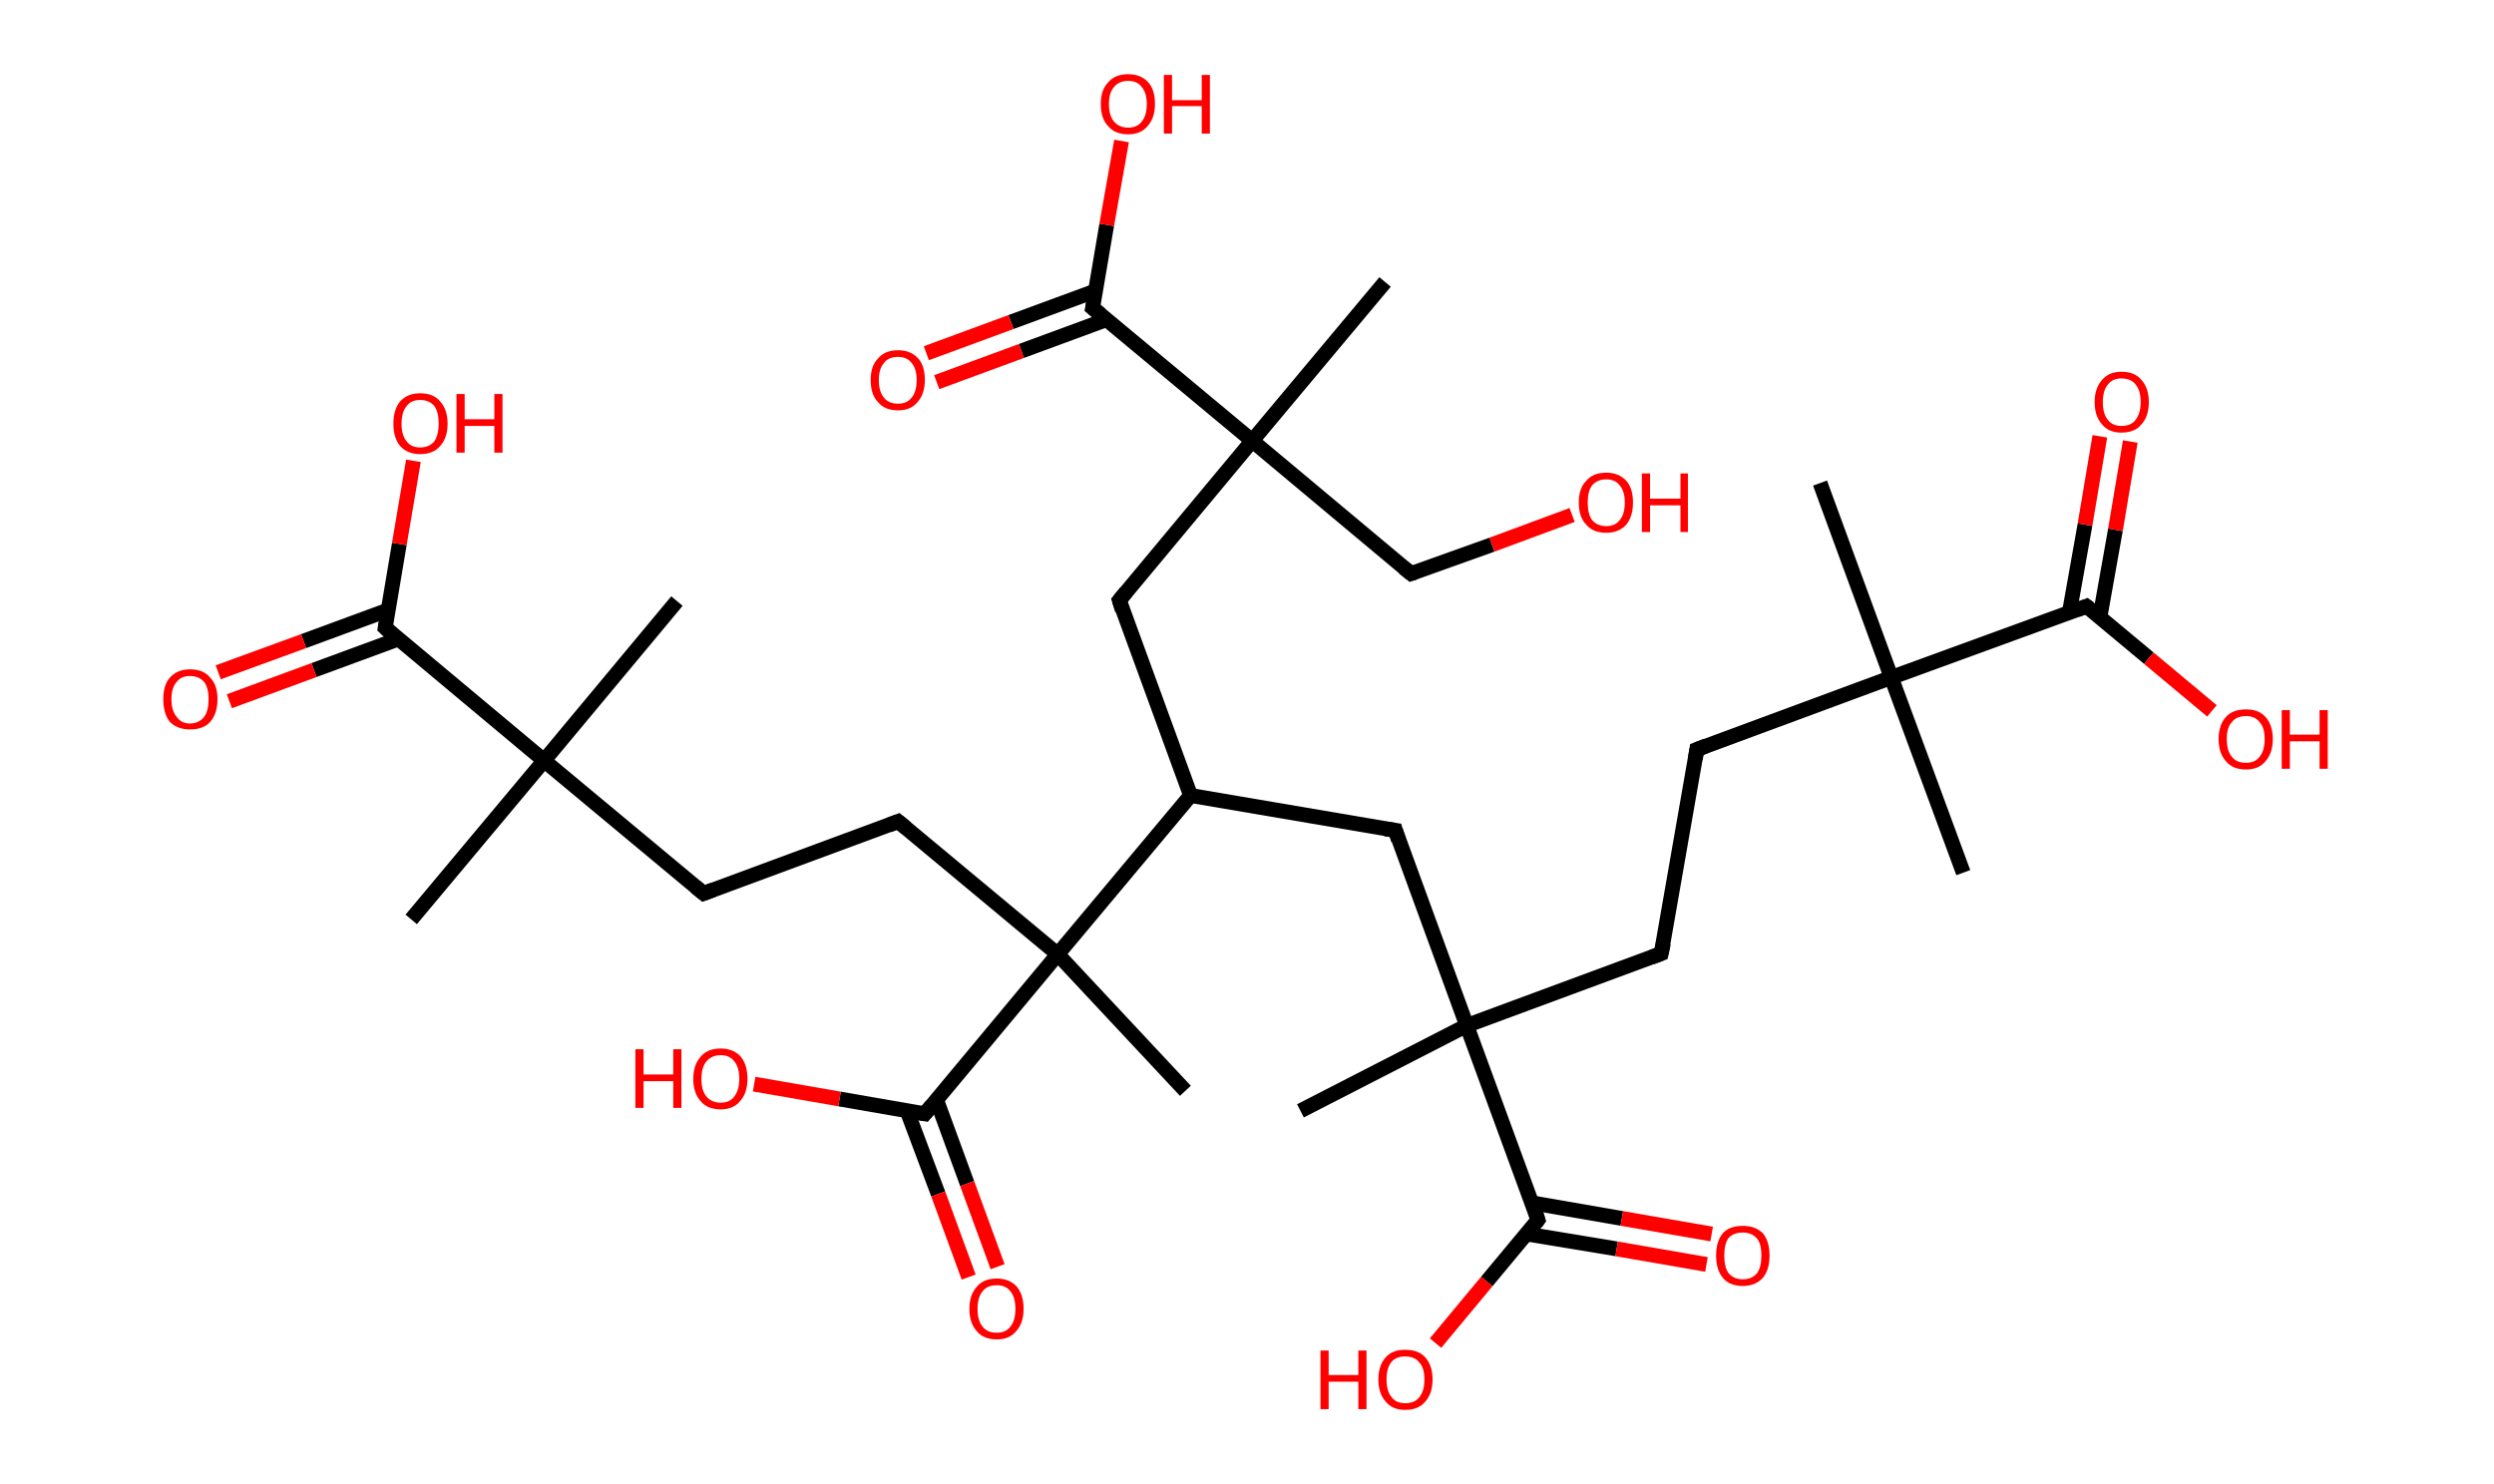 <?xml version='1.0' encoding='ASCII' standalone='yes'?>
<svg xmlns="http://www.w3.org/2000/svg" xmlns:rdkit="http://www.rdkit.org/xml" xmlns:xlink="http://www.w3.org/1999/xlink" version="1.1" baseProfile="full" xml:space="preserve" width="336px" height="200px" viewBox="0 0 336 200">
<!-- END OF HEADER -->
<rect style="opacity:1.0;fill:#FFFFFF;stroke:none" width="336.0" height="200.0" x="0.0" y="0.0"> </rect>
<path class="bond-0 atom-0 atom-1" d="M 245.2,65.1 L 254.8,91.3" style="fill:none;fill-rule:evenodd;stroke:#000000;stroke-width:2.0px;stroke-linecap:butt;stroke-linejoin:miter;stroke-opacity:1"/>
<path class="bond-1 atom-1 atom-2" d="M 254.8,91.3 L 264.5,117.6" style="fill:none;fill-rule:evenodd;stroke:#000000;stroke-width:2.0px;stroke-linecap:butt;stroke-linejoin:miter;stroke-opacity:1"/>
<path class="bond-2 atom-1 atom-3" d="M 254.8,91.3 L 228.6,101.0" style="fill:none;fill-rule:evenodd;stroke:#000000;stroke-width:2.0px;stroke-linecap:butt;stroke-linejoin:miter;stroke-opacity:1"/>
<path class="bond-3 atom-3 atom-4" d="M 228.6,101.0 L 223.8,128.5" style="fill:none;fill-rule:evenodd;stroke:#000000;stroke-width:2.0px;stroke-linecap:butt;stroke-linejoin:miter;stroke-opacity:1"/>
<path class="bond-4 atom-4 atom-5" d="M 223.8,128.5 L 197.6,138.2" style="fill:none;fill-rule:evenodd;stroke:#000000;stroke-width:2.0px;stroke-linecap:butt;stroke-linejoin:miter;stroke-opacity:1"/>
<path class="bond-5 atom-5 atom-6" d="M 197.6,138.2 L 175.2,149.7" style="fill:none;fill-rule:evenodd;stroke:#000000;stroke-width:2.0px;stroke-linecap:butt;stroke-linejoin:miter;stroke-opacity:1"/>
<path class="bond-6 atom-5 atom-7" d="M 197.6,138.2 L 188.0,111.9" style="fill:none;fill-rule:evenodd;stroke:#000000;stroke-width:2.0px;stroke-linecap:butt;stroke-linejoin:miter;stroke-opacity:1"/>
<path class="bond-7 atom-7 atom-8" d="M 188.0,111.9 L 160.4,107.2" style="fill:none;fill-rule:evenodd;stroke:#000000;stroke-width:2.0px;stroke-linecap:butt;stroke-linejoin:miter;stroke-opacity:1"/>
<path class="bond-8 atom-8 atom-9" d="M 160.4,107.2 L 150.8,80.9" style="fill:none;fill-rule:evenodd;stroke:#000000;stroke-width:2.0px;stroke-linecap:butt;stroke-linejoin:miter;stroke-opacity:1"/>
<path class="bond-9 atom-9 atom-10" d="M 150.8,80.9 L 168.7,59.4" style="fill:none;fill-rule:evenodd;stroke:#000000;stroke-width:2.0px;stroke-linecap:butt;stroke-linejoin:miter;stroke-opacity:1"/>
<path class="bond-10 atom-10 atom-11" d="M 168.7,59.4 L 186.6,38.0" style="fill:none;fill-rule:evenodd;stroke:#000000;stroke-width:2.0px;stroke-linecap:butt;stroke-linejoin:miter;stroke-opacity:1"/>
<path class="bond-11 atom-10 atom-12" d="M 168.7,59.4 L 190.1,77.3" style="fill:none;fill-rule:evenodd;stroke:#000000;stroke-width:2.0px;stroke-linecap:butt;stroke-linejoin:miter;stroke-opacity:1"/>
<path class="bond-12 atom-12 atom-13" d="M 190.1,77.3 L 201.0,73.4" style="fill:none;fill-rule:evenodd;stroke:#000000;stroke-width:2.0px;stroke-linecap:butt;stroke-linejoin:miter;stroke-opacity:1"/>
<path class="bond-12 atom-12 atom-13" d="M 201.0,73.4 L 211.8,69.4" style="fill:none;fill-rule:evenodd;stroke:#FF0000;stroke-width:2.0px;stroke-linecap:butt;stroke-linejoin:miter;stroke-opacity:1"/>
<path class="bond-13 atom-10 atom-14" d="M 168.7,59.4 L 147.2,41.5" style="fill:none;fill-rule:evenodd;stroke:#000000;stroke-width:2.0px;stroke-linecap:butt;stroke-linejoin:miter;stroke-opacity:1"/>
<path class="bond-14 atom-14 atom-15" d="M 147.6,39.2 L 136.2,43.4" style="fill:none;fill-rule:evenodd;stroke:#000000;stroke-width:2.0px;stroke-linecap:butt;stroke-linejoin:miter;stroke-opacity:1"/>
<path class="bond-14 atom-14 atom-15" d="M 136.2,43.4 L 124.8,47.6" style="fill:none;fill-rule:evenodd;stroke:#FF0000;stroke-width:2.0px;stroke-linecap:butt;stroke-linejoin:miter;stroke-opacity:1"/>
<path class="bond-14 atom-14 atom-15" d="M 149.0,43.1 L 137.6,47.3" style="fill:none;fill-rule:evenodd;stroke:#000000;stroke-width:2.0px;stroke-linecap:butt;stroke-linejoin:miter;stroke-opacity:1"/>
<path class="bond-14 atom-14 atom-15" d="M 137.6,47.3 L 126.2,51.5" style="fill:none;fill-rule:evenodd;stroke:#FF0000;stroke-width:2.0px;stroke-linecap:butt;stroke-linejoin:miter;stroke-opacity:1"/>
<path class="bond-15 atom-14 atom-16" d="M 147.2,41.5 L 149.1,30.3" style="fill:none;fill-rule:evenodd;stroke:#000000;stroke-width:2.0px;stroke-linecap:butt;stroke-linejoin:miter;stroke-opacity:1"/>
<path class="bond-15 atom-14 atom-16" d="M 149.1,30.3 L 151.1,19.0" style="fill:none;fill-rule:evenodd;stroke:#FF0000;stroke-width:2.0px;stroke-linecap:butt;stroke-linejoin:miter;stroke-opacity:1"/>
<path class="bond-16 atom-8 atom-17" d="M 160.4,107.2 L 142.5,128.6" style="fill:none;fill-rule:evenodd;stroke:#000000;stroke-width:2.0px;stroke-linecap:butt;stroke-linejoin:miter;stroke-opacity:1"/>
<path class="bond-17 atom-17 atom-18" d="M 142.5,128.6 L 159.7,147.0" style="fill:none;fill-rule:evenodd;stroke:#000000;stroke-width:2.0px;stroke-linecap:butt;stroke-linejoin:miter;stroke-opacity:1"/>
<path class="bond-18 atom-17 atom-19" d="M 142.5,128.6 L 121.0,110.7" style="fill:none;fill-rule:evenodd;stroke:#000000;stroke-width:2.0px;stroke-linecap:butt;stroke-linejoin:miter;stroke-opacity:1"/>
<path class="bond-19 atom-19 atom-20" d="M 121.0,110.7 L 94.8,120.4" style="fill:none;fill-rule:evenodd;stroke:#000000;stroke-width:2.0px;stroke-linecap:butt;stroke-linejoin:miter;stroke-opacity:1"/>
<path class="bond-20 atom-20 atom-21" d="M 94.8,120.4 L 73.3,102.5" style="fill:none;fill-rule:evenodd;stroke:#000000;stroke-width:2.0px;stroke-linecap:butt;stroke-linejoin:miter;stroke-opacity:1"/>
<path class="bond-21 atom-21 atom-22" d="M 73.3,102.5 L 91.2,81.0" style="fill:none;fill-rule:evenodd;stroke:#000000;stroke-width:2.0px;stroke-linecap:butt;stroke-linejoin:miter;stroke-opacity:1"/>
<path class="bond-22 atom-21 atom-23" d="M 73.3,102.5 L 55.4,123.9" style="fill:none;fill-rule:evenodd;stroke:#000000;stroke-width:2.0px;stroke-linecap:butt;stroke-linejoin:miter;stroke-opacity:1"/>
<path class="bond-23 atom-21 atom-24" d="M 73.3,102.5 L 51.9,84.6" style="fill:none;fill-rule:evenodd;stroke:#000000;stroke-width:2.0px;stroke-linecap:butt;stroke-linejoin:miter;stroke-opacity:1"/>
<path class="bond-24 atom-24 atom-25" d="M 52.3,82.2 L 40.9,86.4" style="fill:none;fill-rule:evenodd;stroke:#000000;stroke-width:2.0px;stroke-linecap:butt;stroke-linejoin:miter;stroke-opacity:1"/>
<path class="bond-24 atom-24 atom-25" d="M 40.9,86.4 L 29.4,90.6" style="fill:none;fill-rule:evenodd;stroke:#FF0000;stroke-width:2.0px;stroke-linecap:butt;stroke-linejoin:miter;stroke-opacity:1"/>
<path class="bond-24 atom-24 atom-25" d="M 53.7,86.1 L 42.3,90.3" style="fill:none;fill-rule:evenodd;stroke:#000000;stroke-width:2.0px;stroke-linecap:butt;stroke-linejoin:miter;stroke-opacity:1"/>
<path class="bond-24 atom-24 atom-25" d="M 42.3,90.3 L 30.9,94.5" style="fill:none;fill-rule:evenodd;stroke:#FF0000;stroke-width:2.0px;stroke-linecap:butt;stroke-linejoin:miter;stroke-opacity:1"/>
<path class="bond-25 atom-24 atom-26" d="M 51.9,84.6 L 53.8,73.3" style="fill:none;fill-rule:evenodd;stroke:#000000;stroke-width:2.0px;stroke-linecap:butt;stroke-linejoin:miter;stroke-opacity:1"/>
<path class="bond-25 atom-24 atom-26" d="M 53.8,73.3 L 55.7,62.1" style="fill:none;fill-rule:evenodd;stroke:#FF0000;stroke-width:2.0px;stroke-linecap:butt;stroke-linejoin:miter;stroke-opacity:1"/>
<path class="bond-26 atom-17 atom-27" d="M 142.5,128.6 L 124.6,150.1" style="fill:none;fill-rule:evenodd;stroke:#000000;stroke-width:2.0px;stroke-linecap:butt;stroke-linejoin:miter;stroke-opacity:1"/>
<path class="bond-27 atom-27 atom-28" d="M 122.2,149.7 L 126.4,160.9" style="fill:none;fill-rule:evenodd;stroke:#000000;stroke-width:2.0px;stroke-linecap:butt;stroke-linejoin:miter;stroke-opacity:1"/>
<path class="bond-27 atom-27 atom-28" d="M 126.4,160.9 L 130.5,172.1" style="fill:none;fill-rule:evenodd;stroke:#FF0000;stroke-width:2.0px;stroke-linecap:butt;stroke-linejoin:miter;stroke-opacity:1"/>
<path class="bond-27 atom-27 atom-28" d="M 126.2,148.3 L 130.3,159.5" style="fill:none;fill-rule:evenodd;stroke:#000000;stroke-width:2.0px;stroke-linecap:butt;stroke-linejoin:miter;stroke-opacity:1"/>
<path class="bond-27 atom-27 atom-28" d="M 130.3,159.5 L 134.4,170.7" style="fill:none;fill-rule:evenodd;stroke:#FF0000;stroke-width:2.0px;stroke-linecap:butt;stroke-linejoin:miter;stroke-opacity:1"/>
<path class="bond-28 atom-27 atom-29" d="M 124.6,150.1 L 113.1,148.1" style="fill:none;fill-rule:evenodd;stroke:#000000;stroke-width:2.0px;stroke-linecap:butt;stroke-linejoin:miter;stroke-opacity:1"/>
<path class="bond-28 atom-27 atom-29" d="M 113.1,148.1 L 101.6,146.1" style="fill:none;fill-rule:evenodd;stroke:#FF0000;stroke-width:2.0px;stroke-linecap:butt;stroke-linejoin:miter;stroke-opacity:1"/>
<path class="bond-29 atom-5 atom-30" d="M 197.6,138.2 L 207.2,164.4" style="fill:none;fill-rule:evenodd;stroke:#000000;stroke-width:2.0px;stroke-linecap:butt;stroke-linejoin:miter;stroke-opacity:1"/>
<path class="bond-30 atom-30 atom-31" d="M 205.7,166.3 L 217.8,168.3" style="fill:none;fill-rule:evenodd;stroke:#000000;stroke-width:2.0px;stroke-linecap:butt;stroke-linejoin:miter;stroke-opacity:1"/>
<path class="bond-30 atom-30 atom-31" d="M 217.8,168.3 L 229.9,170.4" style="fill:none;fill-rule:evenodd;stroke:#FF0000;stroke-width:2.0px;stroke-linecap:butt;stroke-linejoin:miter;stroke-opacity:1"/>
<path class="bond-30 atom-30 atom-31" d="M 206.4,162.1 L 218.5,164.2" style="fill:none;fill-rule:evenodd;stroke:#000000;stroke-width:2.0px;stroke-linecap:butt;stroke-linejoin:miter;stroke-opacity:1"/>
<path class="bond-30 atom-30 atom-31" d="M 218.5,164.2 L 230.6,166.3" style="fill:none;fill-rule:evenodd;stroke:#FF0000;stroke-width:2.0px;stroke-linecap:butt;stroke-linejoin:miter;stroke-opacity:1"/>
<path class="bond-31 atom-30 atom-32" d="M 207.2,164.4 L 200.3,172.7" style="fill:none;fill-rule:evenodd;stroke:#000000;stroke-width:2.0px;stroke-linecap:butt;stroke-linejoin:miter;stroke-opacity:1"/>
<path class="bond-31 atom-30 atom-32" d="M 200.3,172.7 L 193.4,181.0" style="fill:none;fill-rule:evenodd;stroke:#FF0000;stroke-width:2.0px;stroke-linecap:butt;stroke-linejoin:miter;stroke-opacity:1"/>
<path class="bond-32 atom-1 atom-33" d="M 254.8,91.3 L 281.1,81.7" style="fill:none;fill-rule:evenodd;stroke:#000000;stroke-width:2.0px;stroke-linecap:butt;stroke-linejoin:miter;stroke-opacity:1"/>
<path class="bond-33 atom-33 atom-34" d="M 282.9,83.2 L 285.0,71.4" style="fill:none;fill-rule:evenodd;stroke:#000000;stroke-width:2.0px;stroke-linecap:butt;stroke-linejoin:miter;stroke-opacity:1"/>
<path class="bond-33 atom-33 atom-34" d="M 285.0,71.4 L 287.0,59.5" style="fill:none;fill-rule:evenodd;stroke:#FF0000;stroke-width:2.0px;stroke-linecap:butt;stroke-linejoin:miter;stroke-opacity:1"/>
<path class="bond-33 atom-33 atom-34" d="M 278.8,82.5 L 280.9,70.7" style="fill:none;fill-rule:evenodd;stroke:#000000;stroke-width:2.0px;stroke-linecap:butt;stroke-linejoin:miter;stroke-opacity:1"/>
<path class="bond-33 atom-33 atom-34" d="M 280.9,70.7 L 282.9,58.8" style="fill:none;fill-rule:evenodd;stroke:#FF0000;stroke-width:2.0px;stroke-linecap:butt;stroke-linejoin:miter;stroke-opacity:1"/>
<path class="bond-34 atom-33 atom-35" d="M 281.1,81.7 L 289.5,88.7" style="fill:none;fill-rule:evenodd;stroke:#000000;stroke-width:2.0px;stroke-linecap:butt;stroke-linejoin:miter;stroke-opacity:1"/>
<path class="bond-34 atom-33 atom-35" d="M 289.5,88.7 L 298.0,95.8" style="fill:none;fill-rule:evenodd;stroke:#FF0000;stroke-width:2.0px;stroke-linecap:butt;stroke-linejoin:miter;stroke-opacity:1"/>
<path d="M 229.9,100.5 L 228.6,101.0 L 228.4,102.3" style="fill:none;stroke:#000000;stroke-width:2.0px;stroke-linecap:butt;stroke-linejoin:miter;stroke-opacity:1;"/>
<path d="M 224.1,127.1 L 223.8,128.5 L 222.5,129.0" style="fill:none;stroke:#000000;stroke-width:2.0px;stroke-linecap:butt;stroke-linejoin:miter;stroke-opacity:1;"/>
<path d="M 188.4,113.2 L 188.0,111.9 L 186.6,111.7" style="fill:none;stroke:#000000;stroke-width:2.0px;stroke-linecap:butt;stroke-linejoin:miter;stroke-opacity:1;"/>
<path d="M 151.2,82.2 L 150.8,80.9 L 151.7,79.8" style="fill:none;stroke:#000000;stroke-width:2.0px;stroke-linecap:butt;stroke-linejoin:miter;stroke-opacity:1;"/>
<path d="M 189.1,76.5 L 190.1,77.3 L 190.7,77.1" style="fill:none;stroke:#000000;stroke-width:2.0px;stroke-linecap:butt;stroke-linejoin:miter;stroke-opacity:1;"/>
<path d="M 148.3,42.4 L 147.2,41.5 L 147.3,41.0" style="fill:none;stroke:#000000;stroke-width:2.0px;stroke-linecap:butt;stroke-linejoin:miter;stroke-opacity:1;"/>
<path d="M 122.1,111.6 L 121.0,110.7 L 119.7,111.2" style="fill:none;stroke:#000000;stroke-width:2.0px;stroke-linecap:butt;stroke-linejoin:miter;stroke-opacity:1;"/>
<path d="M 96.1,119.9 L 94.8,120.4 L 93.7,119.5" style="fill:none;stroke:#000000;stroke-width:2.0px;stroke-linecap:butt;stroke-linejoin:miter;stroke-opacity:1;"/>
<path d="M 52.9,85.5 L 51.9,84.6 L 52.0,84.0" style="fill:none;stroke:#000000;stroke-width:2.0px;stroke-linecap:butt;stroke-linejoin:miter;stroke-opacity:1;"/>
<path d="M 125.5,149.0 L 124.6,150.1 L 124.0,150.0" style="fill:none;stroke:#000000;stroke-width:2.0px;stroke-linecap:butt;stroke-linejoin:miter;stroke-opacity:1;"/>
<path d="M 206.8,163.1 L 207.2,164.4 L 206.9,164.8" style="fill:none;stroke:#000000;stroke-width:2.0px;stroke-linecap:butt;stroke-linejoin:miter;stroke-opacity:1;"/>
<path d="M 279.8,82.2 L 281.1,81.7 L 281.5,82.0" style="fill:none;stroke:#000000;stroke-width:2.0px;stroke-linecap:butt;stroke-linejoin:miter;stroke-opacity:1;"/>
<path class="atom-13" d="M 212.7 67.7 Q 212.7 65.8, 213.7 64.8 Q 214.6 63.7, 216.4 63.7 Q 218.1 63.7, 219.1 64.8 Q 220.0 65.8, 220.0 67.7 Q 220.0 69.6, 219.1 70.7 Q 218.1 71.8, 216.4 71.8 Q 214.6 71.8, 213.7 70.7 Q 212.7 69.7, 212.7 67.7 M 216.4 70.9 Q 217.6 70.9, 218.2 70.1 Q 218.9 69.3, 218.9 67.7 Q 218.9 66.2, 218.2 65.4 Q 217.6 64.6, 216.4 64.6 Q 215.2 64.6, 214.5 65.4 Q 213.9 66.2, 213.9 67.7 Q 213.9 69.3, 214.5 70.1 Q 215.2 70.9, 216.4 70.9 " fill="#FF0000"/>
<path class="atom-13" d="M 221.2 63.8 L 222.3 63.8 L 222.3 67.2 L 226.4 67.2 L 226.4 63.8 L 227.4 63.8 L 227.4 71.7 L 226.4 71.7 L 226.4 68.1 L 222.3 68.1 L 222.3 71.7 L 221.2 71.7 L 221.2 63.8 " fill="#FF0000"/>
<path class="atom-15" d="M 117.3 51.2 Q 117.3 49.3, 118.3 48.3 Q 119.2 47.2, 121.0 47.2 Q 122.7 47.2, 123.7 48.3 Q 124.6 49.3, 124.6 51.2 Q 124.6 53.1, 123.6 54.2 Q 122.7 55.3, 121.0 55.3 Q 119.2 55.3, 118.3 54.2 Q 117.3 53.2, 117.3 51.2 M 121.0 54.4 Q 122.2 54.4, 122.8 53.6 Q 123.5 52.8, 123.5 51.2 Q 123.5 49.7, 122.8 48.9 Q 122.2 48.1, 121.0 48.1 Q 119.7 48.1, 119.1 48.9 Q 118.4 49.7, 118.4 51.2 Q 118.4 52.8, 119.1 53.6 Q 119.7 54.4, 121.0 54.4 " fill="#FF0000"/>
<path class="atom-16" d="M 148.3 14.0 Q 148.3 12.1, 149.3 11.1 Q 150.2 10.0, 152.0 10.0 Q 153.7 10.0, 154.7 11.1 Q 155.6 12.1, 155.6 14.0 Q 155.6 15.9, 154.6 17.0 Q 153.7 18.1, 152.0 18.1 Q 150.2 18.1, 149.3 17.0 Q 148.3 16.0, 148.3 14.0 M 152.0 17.2 Q 153.2 17.2, 153.8 16.4 Q 154.5 15.6, 154.5 14.0 Q 154.5 12.5, 153.8 11.7 Q 153.2 10.9, 152.0 10.9 Q 150.8 10.9, 150.1 11.7 Q 149.4 12.5, 149.4 14.0 Q 149.4 15.6, 150.1 16.4 Q 150.8 17.2, 152.0 17.2 " fill="#FF0000"/>
<path class="atom-16" d="M 156.8 10.1 L 157.9 10.1 L 157.9 13.5 L 161.9 13.5 L 161.9 10.1 L 163.0 10.1 L 163.0 18.0 L 161.9 18.0 L 161.9 14.3 L 157.9 14.3 L 157.9 18.0 L 156.8 18.0 L 156.8 10.1 " fill="#FF0000"/>
<path class="atom-25" d="M 22.0 94.2 Q 22.0 92.3, 22.9 91.3 Q 23.9 90.2, 25.6 90.2 Q 27.4 90.2, 28.3 91.3 Q 29.3 92.3, 29.3 94.2 Q 29.3 96.2, 28.3 97.3 Q 27.4 98.3, 25.6 98.3 Q 23.9 98.3, 22.9 97.3 Q 22.0 96.2, 22.0 94.2 M 25.6 97.5 Q 26.8 97.5, 27.5 96.6 Q 28.1 95.8, 28.1 94.2 Q 28.1 92.7, 27.5 91.9 Q 26.8 91.1, 25.6 91.1 Q 24.4 91.1, 23.8 91.9 Q 23.1 92.7, 23.1 94.2 Q 23.1 95.8, 23.8 96.6 Q 24.4 97.5, 25.6 97.5 " fill="#FF0000"/>
<path class="atom-26" d="M 53.0 57.1 Q 53.0 55.2, 53.9 54.1 Q 54.9 53.0, 56.6 53.0 Q 58.4 53.0, 59.3 54.1 Q 60.3 55.2, 60.3 57.1 Q 60.3 59.0, 59.3 60.1 Q 58.4 61.2, 56.6 61.2 Q 54.9 61.2, 53.9 60.1 Q 53.0 59.0, 53.0 57.1 M 56.6 60.3 Q 57.8 60.3, 58.5 59.5 Q 59.1 58.6, 59.1 57.1 Q 59.1 55.5, 58.5 54.7 Q 57.8 53.9, 56.6 53.9 Q 55.4 53.9, 54.8 54.7 Q 54.1 55.5, 54.1 57.1 Q 54.1 58.7, 54.8 59.5 Q 55.4 60.3, 56.6 60.3 " fill="#FF0000"/>
<path class="atom-26" d="M 61.5 53.1 L 62.6 53.1 L 62.6 56.5 L 66.6 56.5 L 66.6 53.1 L 67.7 53.1 L 67.7 61.0 L 66.6 61.0 L 66.6 57.4 L 62.6 57.4 L 62.6 61.0 L 61.5 61.0 L 61.5 53.1 " fill="#FF0000"/>
<path class="atom-28" d="M 130.6 176.4 Q 130.6 174.5, 131.6 173.4 Q 132.5 172.3, 134.3 172.3 Q 136.0 172.3, 137.0 173.4 Q 137.9 174.5, 137.9 176.4 Q 137.9 178.3, 136.9 179.4 Q 136.0 180.5, 134.3 180.5 Q 132.5 180.5, 131.6 179.4 Q 130.6 178.3, 130.6 176.4 M 134.3 179.6 Q 135.5 179.6, 136.1 178.8 Q 136.8 178.0, 136.8 176.4 Q 136.8 174.8, 136.1 174.0 Q 135.5 173.2, 134.3 173.2 Q 133.0 173.2, 132.4 174.0 Q 131.7 174.8, 131.7 176.4 Q 131.7 178.0, 132.4 178.8 Q 133.0 179.6, 134.3 179.6 " fill="#FF0000"/>
<path class="atom-29" d="M 85.6 141.4 L 86.7 141.4 L 86.7 144.8 L 90.7 144.8 L 90.7 141.4 L 91.8 141.4 L 91.8 149.3 L 90.7 149.3 L 90.7 145.7 L 86.7 145.7 L 86.7 149.3 L 85.6 149.3 L 85.6 141.4 " fill="#FF0000"/>
<path class="atom-29" d="M 93.4 145.4 Q 93.4 143.5, 94.4 142.4 Q 95.3 141.3, 97.1 141.3 Q 98.8 141.3, 99.8 142.4 Q 100.7 143.5, 100.7 145.4 Q 100.7 147.3, 99.7 148.4 Q 98.8 149.5, 97.1 149.5 Q 95.3 149.5, 94.4 148.4 Q 93.4 147.3, 93.4 145.4 M 97.1 148.6 Q 98.3 148.6, 98.9 147.8 Q 99.6 146.9, 99.6 145.4 Q 99.6 143.8, 98.9 143.0 Q 98.3 142.2, 97.1 142.2 Q 95.9 142.2, 95.2 143.0 Q 94.5 143.8, 94.5 145.4 Q 94.5 147.0, 95.2 147.8 Q 95.9 148.6, 97.1 148.6 " fill="#FF0000"/>
<path class="atom-31" d="M 231.2 169.2 Q 231.2 167.3, 232.1 166.2 Q 233.0 165.2, 234.8 165.2 Q 236.5 165.2, 237.5 166.2 Q 238.4 167.3, 238.4 169.2 Q 238.4 171.1, 237.5 172.2 Q 236.5 173.3, 234.8 173.3 Q 233.0 173.3, 232.1 172.2 Q 231.2 171.1, 231.2 169.2 M 234.8 172.4 Q 236.0 172.4, 236.7 171.6 Q 237.3 170.8, 237.3 169.2 Q 237.3 167.6, 236.7 166.9 Q 236.0 166.1, 234.8 166.1 Q 233.6 166.1, 232.9 166.8 Q 232.3 167.6, 232.3 169.2 Q 232.3 170.8, 232.9 171.6 Q 233.6 172.4, 234.8 172.4 " fill="#FF0000"/>
<path class="atom-32" d="M 177.9 182.0 L 179.0 182.0 L 179.0 185.3 L 183.0 185.3 L 183.0 182.0 L 184.1 182.0 L 184.1 189.9 L 183.0 189.9 L 183.0 186.2 L 179.0 186.2 L 179.0 189.9 L 177.9 189.9 L 177.9 182.0 " fill="#FF0000"/>
<path class="atom-32" d="M 185.7 185.9 Q 185.7 184.0, 186.7 182.9 Q 187.6 181.9, 189.3 181.9 Q 191.1 181.9, 192.0 182.9 Q 193.0 184.0, 193.0 185.9 Q 193.0 187.8, 192.0 188.9 Q 191.1 190.0, 189.3 190.0 Q 187.6 190.0, 186.7 188.9 Q 185.7 187.8, 185.7 185.9 M 189.3 189.1 Q 190.6 189.1, 191.2 188.3 Q 191.9 187.5, 191.9 185.9 Q 191.9 184.3, 191.2 183.6 Q 190.6 182.8, 189.3 182.8 Q 188.1 182.8, 187.5 183.5 Q 186.8 184.3, 186.8 185.9 Q 186.8 187.5, 187.5 188.3 Q 188.1 189.1, 189.3 189.1 " fill="#FF0000"/>
<path class="atom-34" d="M 282.2 54.2 Q 282.2 52.3, 283.2 51.2 Q 284.1 50.1, 285.8 50.1 Q 287.6 50.1, 288.5 51.2 Q 289.5 52.3, 289.5 54.2 Q 289.5 56.1, 288.5 57.2 Q 287.6 58.3, 285.8 58.3 Q 284.1 58.3, 283.2 57.2 Q 282.2 56.1, 282.2 54.2 M 285.8 57.4 Q 287.1 57.4, 287.7 56.6 Q 288.4 55.7, 288.4 54.2 Q 288.4 52.6, 287.7 51.8 Q 287.1 51.0, 285.8 51.0 Q 284.6 51.0, 284.0 51.8 Q 283.3 52.6, 283.3 54.2 Q 283.3 55.8, 284.0 56.6 Q 284.6 57.4, 285.8 57.4 " fill="#FF0000"/>
<path class="atom-35" d="M 298.9 99.6 Q 298.9 97.7, 299.9 96.6 Q 300.8 95.6, 302.6 95.6 Q 304.3 95.6, 305.2 96.6 Q 306.2 97.7, 306.2 99.6 Q 306.2 101.5, 305.2 102.6 Q 304.3 103.7, 302.6 103.7 Q 300.8 103.7, 299.9 102.6 Q 298.9 101.5, 298.9 99.6 M 302.6 102.8 Q 303.8 102.8, 304.4 102.0 Q 305.1 101.2, 305.1 99.6 Q 305.1 98.0, 304.4 97.3 Q 303.8 96.5, 302.6 96.5 Q 301.3 96.5, 300.7 97.3 Q 300.0 98.0, 300.0 99.6 Q 300.0 101.2, 300.7 102.0 Q 301.3 102.8, 302.6 102.8 " fill="#FF0000"/>
<path class="atom-35" d="M 307.4 95.7 L 308.5 95.7 L 308.5 99.0 L 312.5 99.0 L 312.5 95.7 L 313.6 95.7 L 313.6 103.6 L 312.5 103.6 L 312.5 99.9 L 308.5 99.9 L 308.5 103.6 L 307.4 103.6 L 307.4 95.7 " fill="#FF0000"/>
</svg>
